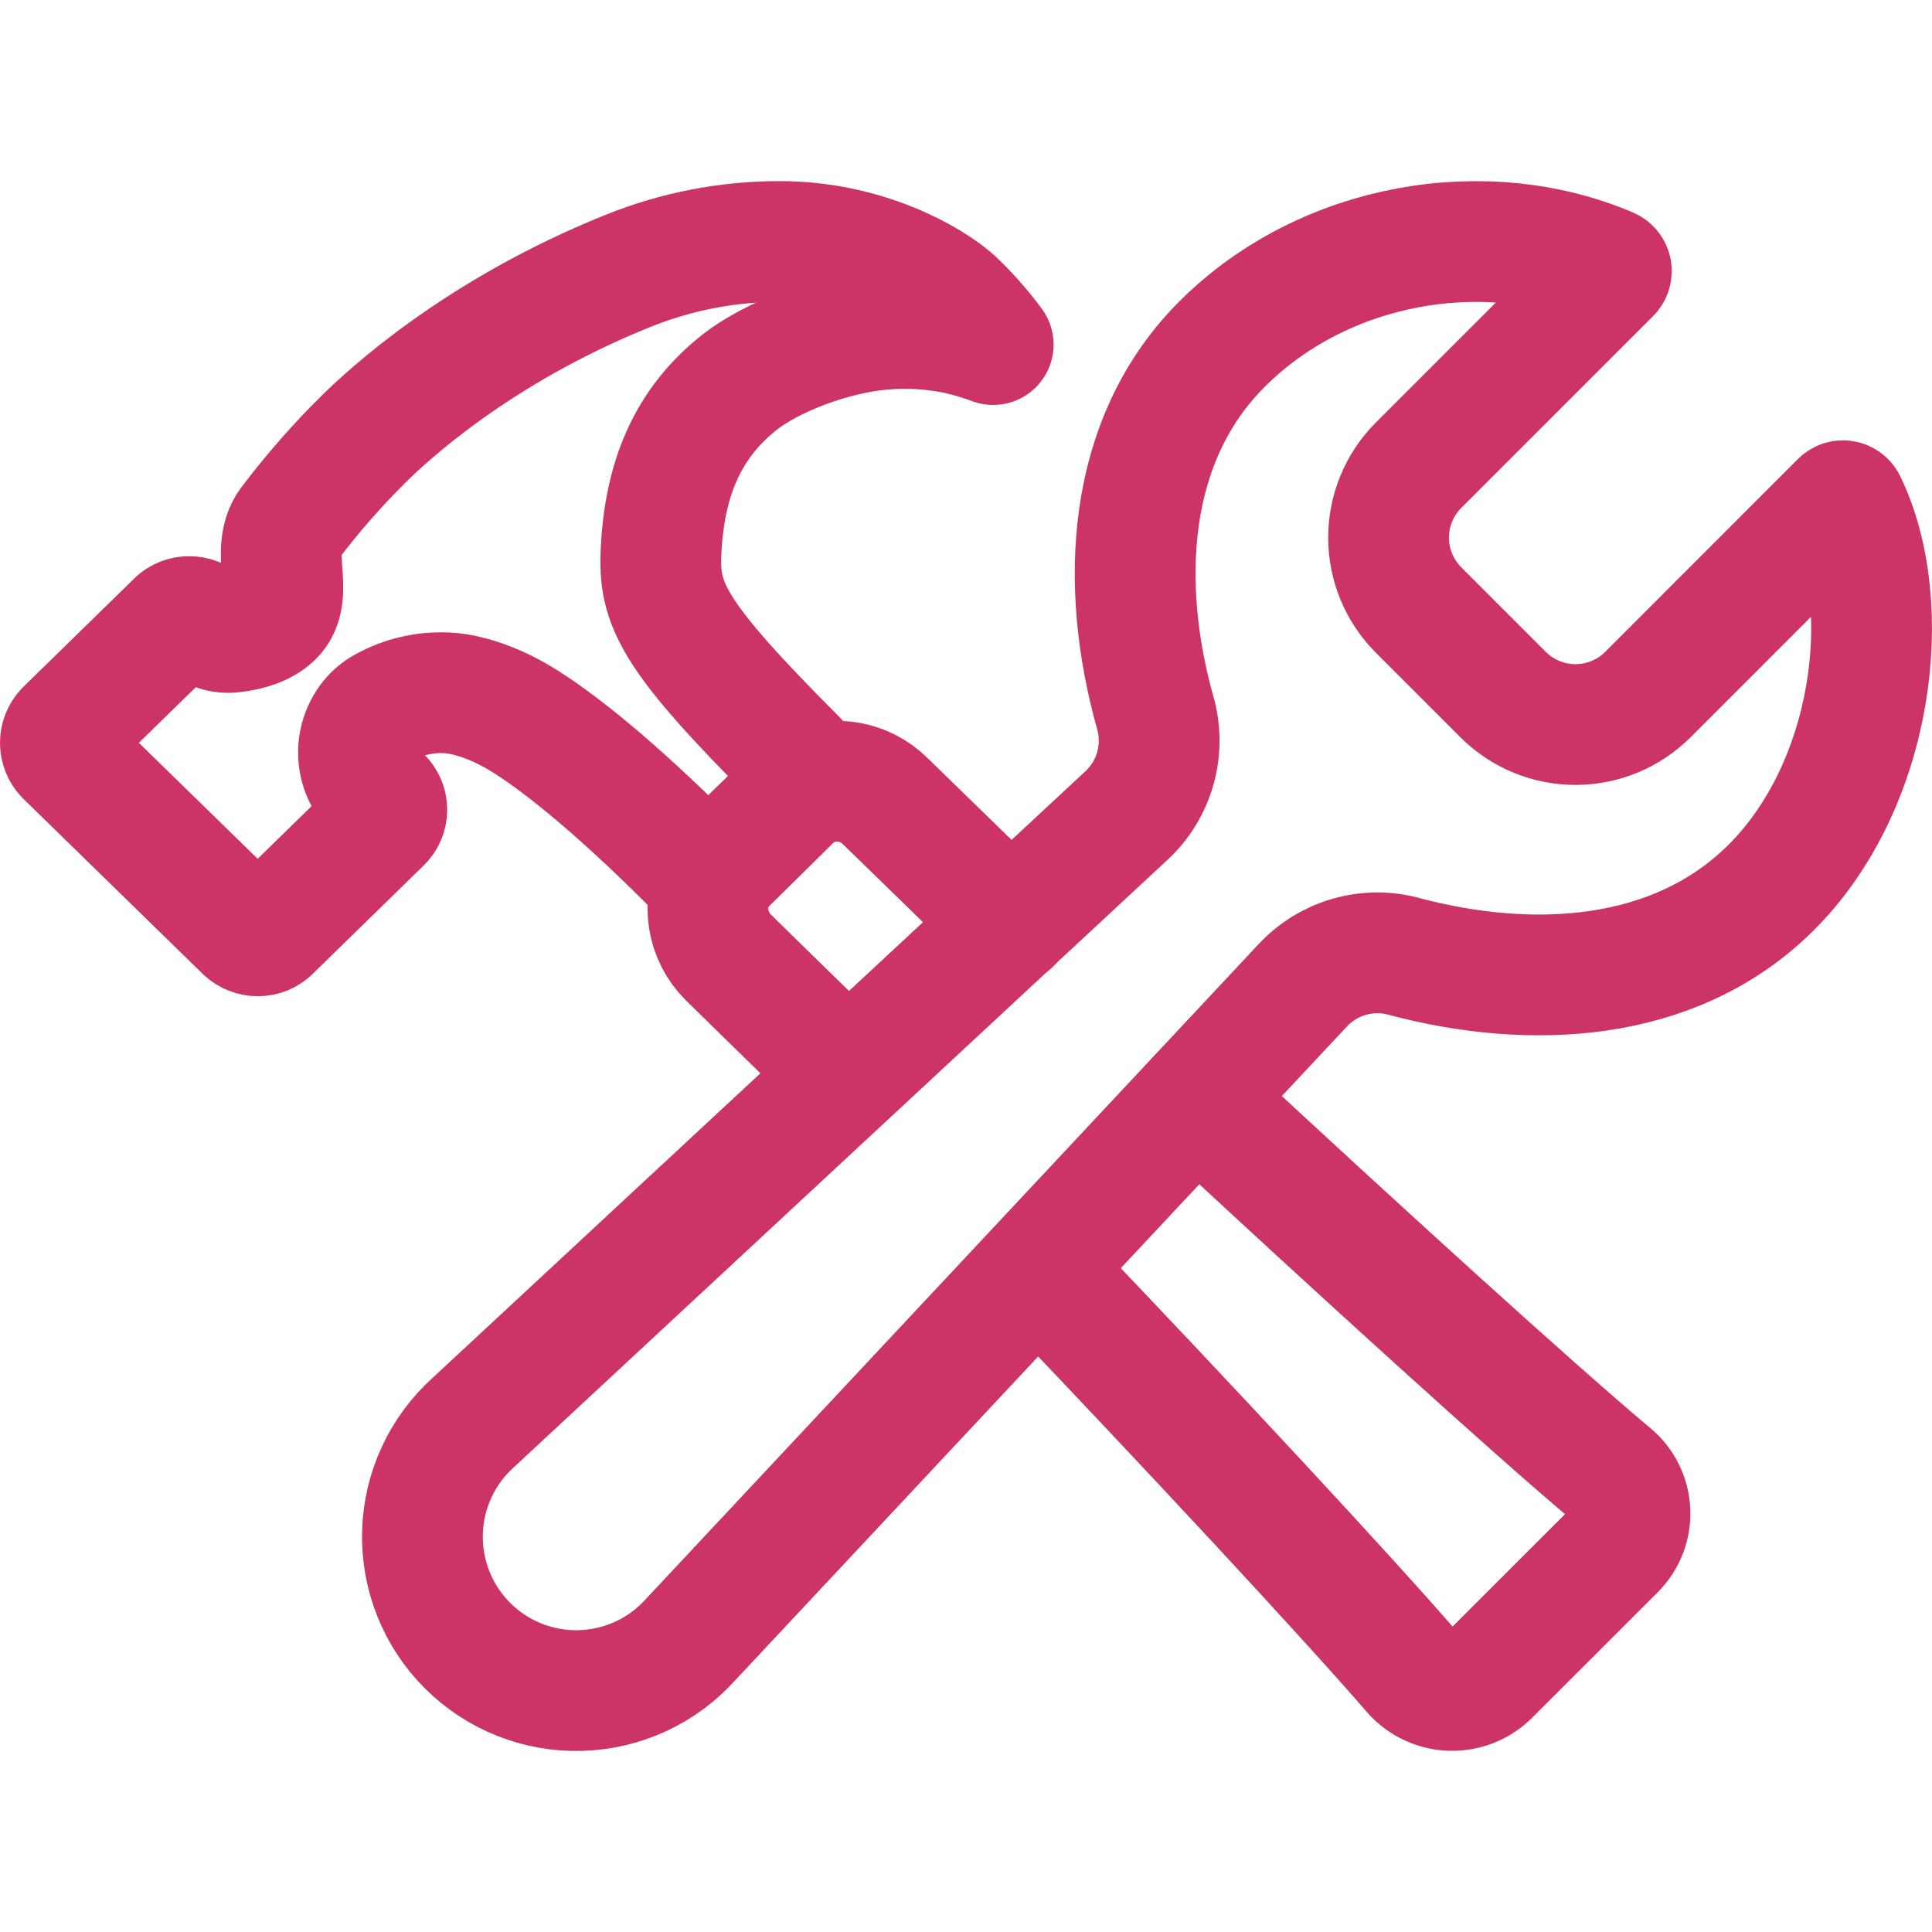 <svg width="55" height="55" viewBox="0 0 55 55" fill="none" xmlns="http://www.w3.org/2000/svg">
<path d="M46.908 19.777C46.361 20.321 45.622 20.626 44.851 20.626C44.08 20.626 43.34 20.321 42.794 19.777L40.379 17.361C39.835 16.815 39.53 16.076 39.53 15.305C39.53 14.534 39.835 13.795 40.379 13.248L45.846 7.782C45.856 7.771 45.864 7.758 45.868 7.744C45.873 7.73 45.873 7.715 45.871 7.7C45.868 7.686 45.862 7.672 45.852 7.66C45.843 7.649 45.831 7.639 45.818 7.633C42.29 6.123 37.715 6.891 34.81 9.775C32.03 12.535 31.872 16.679 32.891 20.303C33.035 20.817 33.035 21.362 32.889 21.877C32.744 22.391 32.459 22.855 32.067 23.218L13.483 40.487C13.039 40.885 12.681 41.368 12.431 41.908C12.18 42.448 12.043 43.034 12.027 43.629C12.01 44.224 12.116 44.817 12.336 45.37C12.556 45.923 12.887 46.425 13.308 46.846C13.729 47.267 14.232 47.598 14.785 47.818C15.338 48.038 15.931 48.143 16.526 48.126C17.121 48.109 17.706 47.971 18.247 47.721C18.787 47.47 19.27 47.112 19.667 46.668L37.085 28.052C37.444 27.666 37.902 27.385 38.408 27.239C38.915 27.093 39.452 27.088 39.961 27.225C43.555 28.185 47.641 28.005 50.388 25.298C53.342 22.389 53.978 17.248 52.548 14.305C52.541 14.292 52.532 14.281 52.52 14.273C52.508 14.264 52.495 14.258 52.481 14.256C52.466 14.254 52.452 14.255 52.438 14.259C52.424 14.264 52.412 14.271 52.401 14.282L46.908 19.777Z" stroke="#CC3366" stroke-width="3.438" stroke-miterlimit="10" stroke-linecap="round"/>
<path d="M24.063 30.508C22.185 28.682 21.324 27.832 20.733 27.254C20.436 26.96 20.242 26.579 20.177 26.166C20.113 25.753 20.182 25.331 20.375 24.961C20.476 24.778 20.603 24.611 20.751 24.464L22.435 22.822C22.609 22.647 22.814 22.506 23.04 22.406C23.396 22.249 23.791 22.201 24.174 22.271C24.557 22.34 24.91 22.523 25.188 22.795C25.774 23.363 26.846 24.406 28.777 26.288" stroke="#CC3366" stroke-width="3.438" stroke-linecap="round" stroke-linejoin="round"/>
<path d="M34.06 31.292C38.459 35.385 43.795 40.237 45.877 41.971C46.032 42.099 46.16 42.259 46.25 42.439C46.34 42.62 46.392 42.817 46.401 43.018C46.411 43.22 46.378 43.421 46.305 43.609C46.232 43.797 46.121 43.968 45.978 44.111L42.392 47.695C42.246 47.838 42.073 47.949 41.882 48.023C41.692 48.096 41.489 48.13 41.285 48.123C41.081 48.115 40.88 48.066 40.696 47.978C40.512 47.891 40.347 47.767 40.212 47.614C38.437 45.553 33.65 40.405 29.549 36.12" stroke="#CC3366" stroke-width="3.438" stroke-linecap="round" stroke-linejoin="round"/>
<path d="M1.863 20.786L5.022 17.699C5.07 17.651 5.127 17.614 5.19 17.589C5.253 17.564 5.321 17.552 5.388 17.554C5.525 17.552 5.656 17.604 5.755 17.699V17.699C5.869 17.812 6.008 17.898 6.16 17.949C6.313 18.001 6.475 18.017 6.634 17.996C7.046 17.951 7.485 17.825 7.77 17.554C8.414 16.931 7.669 15.703 8.236 14.918C8.885 14.058 9.595 13.247 10.361 12.49C11.005 11.858 13.566 9.448 17.87 7.715C19.246 7.159 20.716 6.874 22.201 6.875C24.628 6.875 26.498 7.949 27.17 8.558C27.574 8.942 27.943 9.361 28.274 9.809C27.951 9.689 27.621 9.59 27.285 9.511C26.579 9.361 25.856 9.316 25.137 9.376C23.705 9.493 21.977 10.156 21.055 10.88C19.561 12.061 18.92 13.643 18.819 15.682C18.746 17.199 19.111 18.056 22.697 21.643C22.82 21.78 22.884 21.959 22.878 22.143C22.871 22.326 22.793 22.5 22.661 22.627L20.703 24.561C20.567 24.695 20.384 24.77 20.193 24.772C20.002 24.774 19.817 24.702 19.679 24.571C17.322 22.214 15.742 21.016 14.845 20.471C13.948 19.927 13.226 19.773 12.879 19.736C12.197 19.668 11.512 19.813 10.916 20.151C10.812 20.209 10.716 20.281 10.633 20.366C10.493 20.51 10.384 20.681 10.31 20.867C10.237 21.054 10.201 21.253 10.206 21.454C10.21 21.655 10.254 21.852 10.335 22.036C10.416 22.219 10.532 22.385 10.678 22.523L10.861 22.695C10.909 22.741 10.947 22.797 10.973 22.858C10.999 22.919 11.012 22.985 11.012 23.052C11.012 23.118 10.999 23.184 10.973 23.245C10.947 23.306 10.909 23.362 10.861 23.408L7.705 26.49C7.658 26.539 7.6 26.577 7.538 26.603C7.475 26.629 7.407 26.642 7.339 26.641C7.203 26.642 7.071 26.59 6.973 26.496L1.863 21.508C1.77 21.411 1.719 21.281 1.719 21.147C1.719 21.013 1.77 20.884 1.863 20.786V20.786Z" stroke="#CC3366" stroke-width="3.438" stroke-linecap="round" stroke-linejoin="round"/>
</svg>
